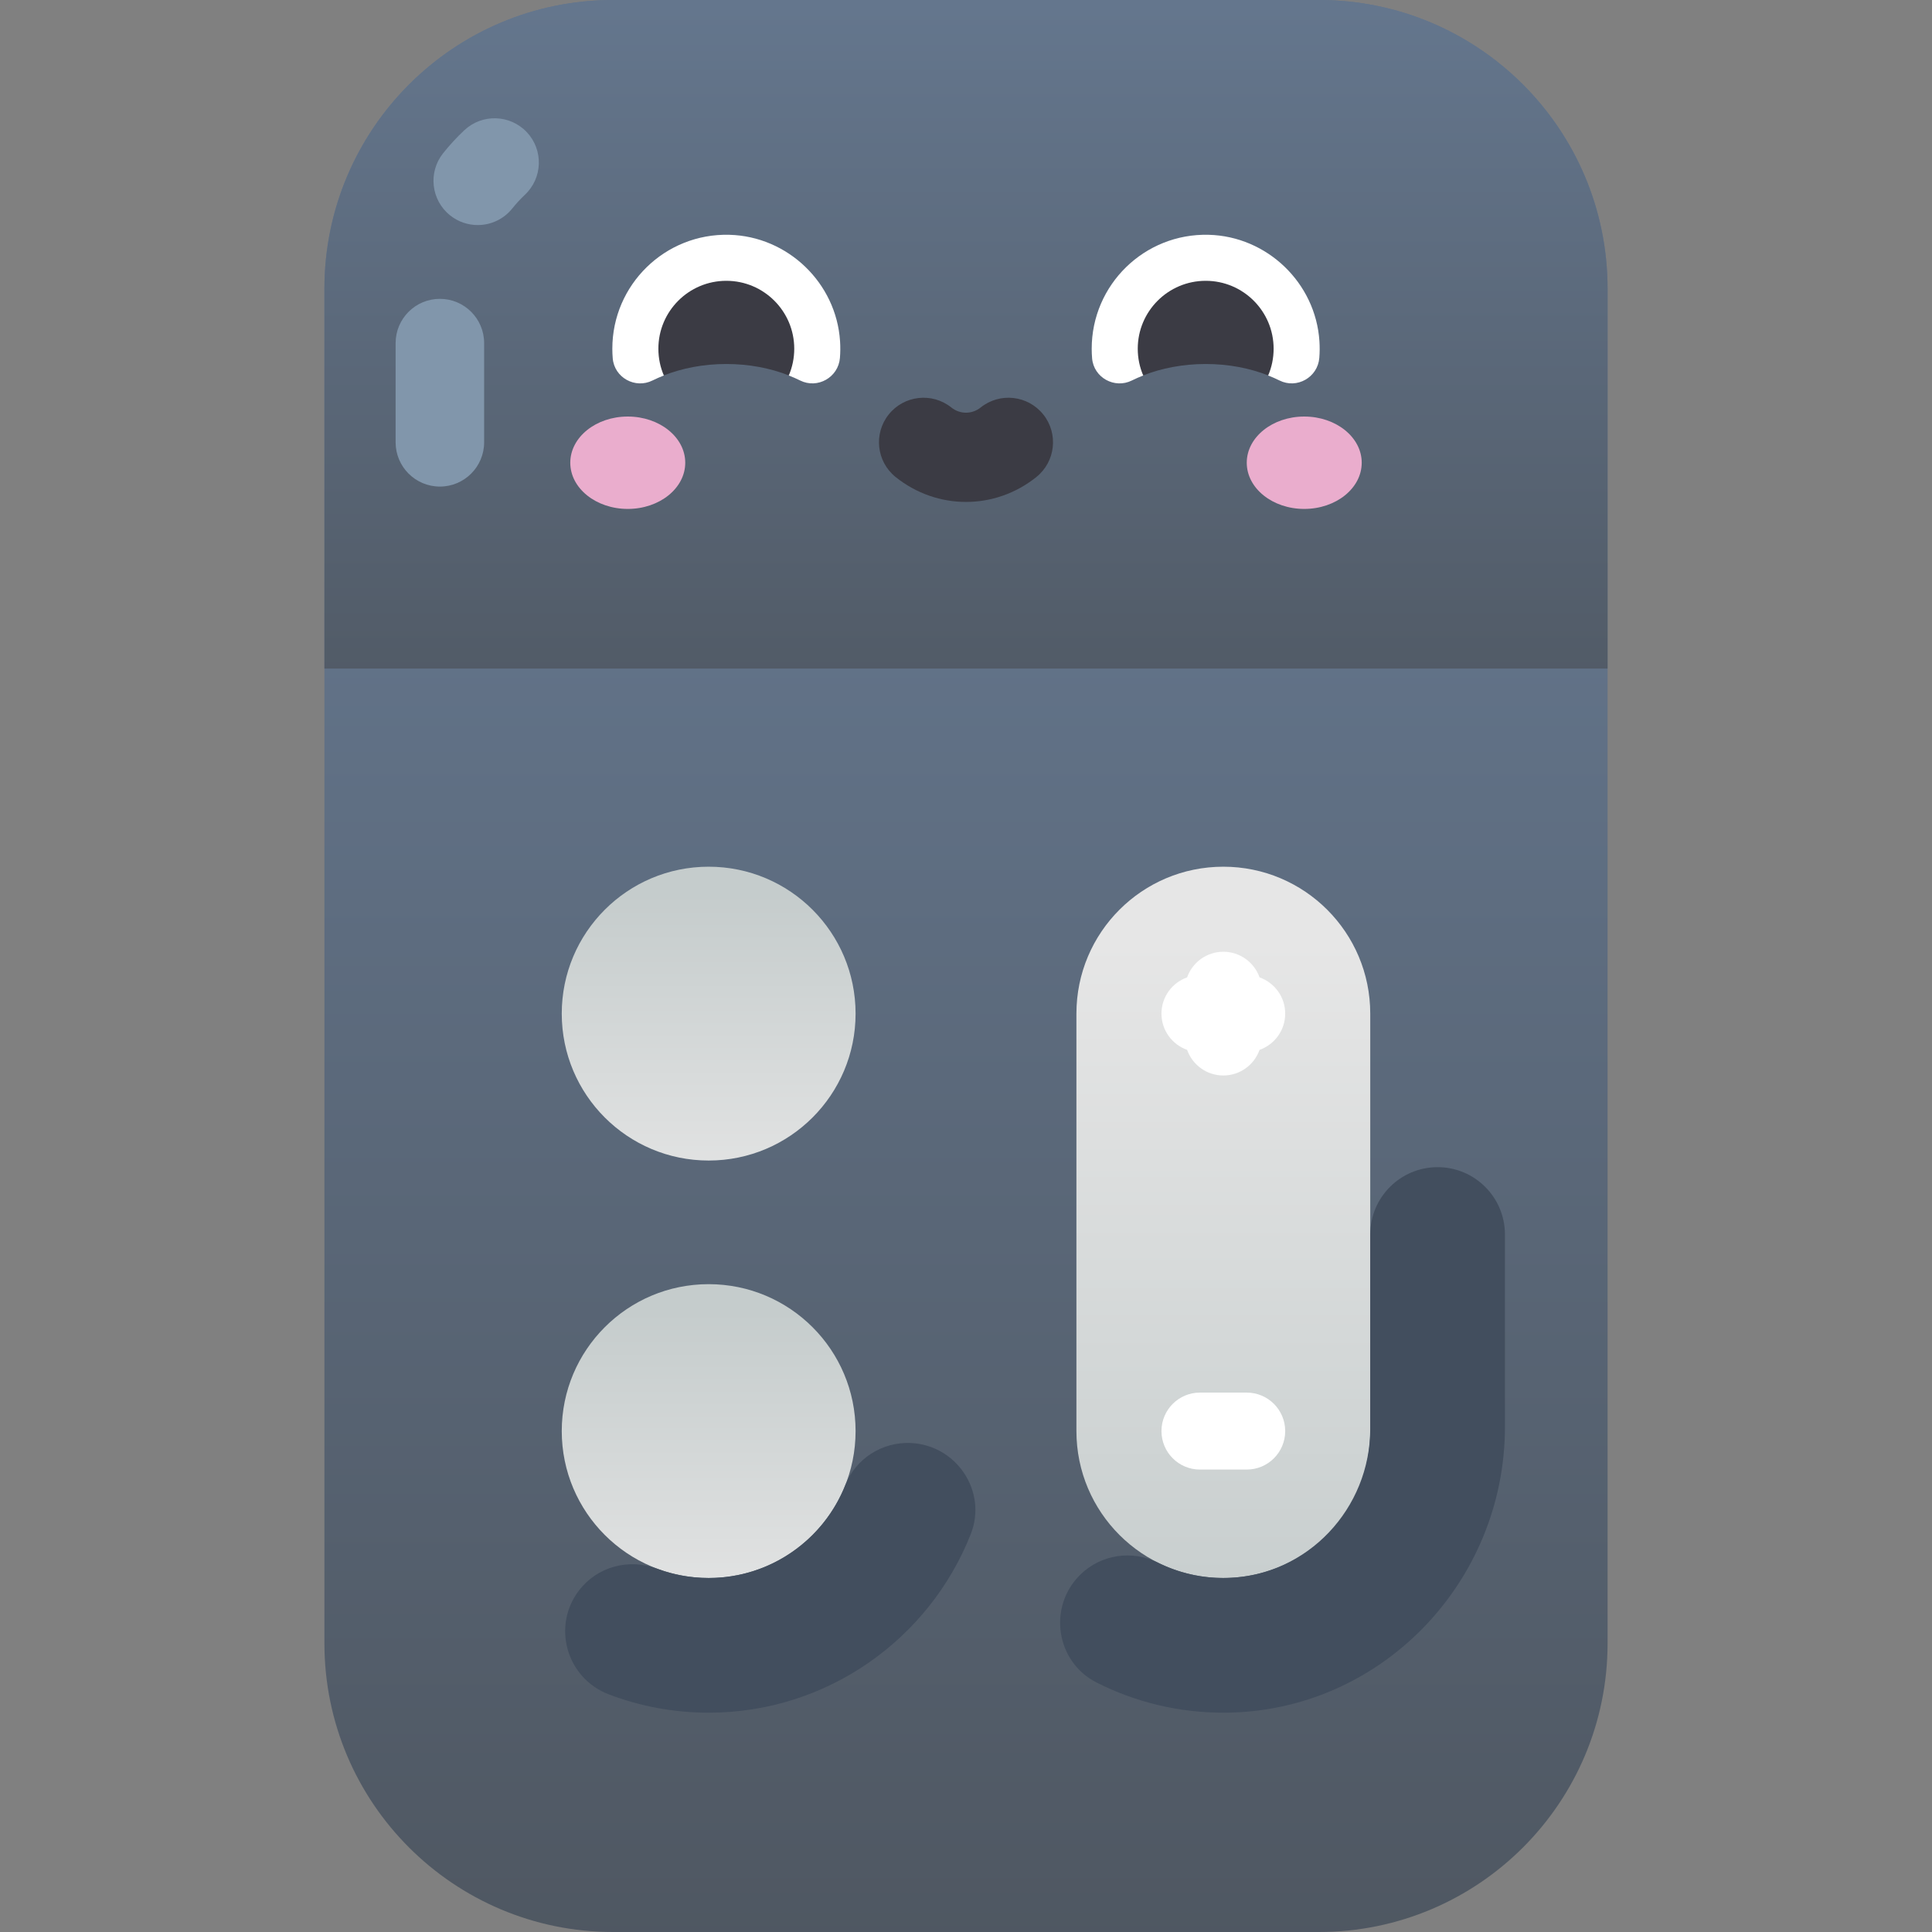 <svg id="Capa_1" enable-background="new 0 0 502 502" height="512" viewBox="0 0 502 502" width="512" xmlns="http://www.w3.org/2000/svg" xmlns:xlink="http://www.w3.org/1999/xlink"><rect x="0" y="0" width="502" height="502" fill="#808080" stroke="none"/><linearGradient id="lg1"><stop offset="0" stop-color="#4e5660"/><stop offset="1" stop-color="#64768d"/></linearGradient><linearGradient id="SVGID_1_" gradientUnits="userSpaceOnUse" x1="251" x2="251" xlink:href="#lg1" y1="519.114" y2="120.019"/><linearGradient id="SVGID_2_" gradientUnits="userSpaceOnUse" x1="251" x2="251" xlink:href="#lg1" y1="207.358" y2="1.927"/><linearGradient id="lg2"><stop offset="0" stop-color="#c5cccc"/><stop offset="1" stop-color="#e6e6e6"/></linearGradient><linearGradient id="SVGID_3_" gradientTransform="matrix(-1 0 0 -1 582.287 3119.273)" gradientUnits="userSpaceOnUse" x1="398.151" x2="398.151" xlink:href="#lg2" y1="2778.464" y2="2695.409"/><linearGradient id="SVGID_4_" gradientTransform="matrix(-1 0 0 -1 582.287 2925.07)" gradientUnits="userSpaceOnUse" x1="398.151" x2="398.151" xlink:href="#lg2" y1="2692.73" y2="2609.676"/><linearGradient id="SVGID_5_" gradientUnits="userSpaceOnUse" x1="317.864" x2="317.864" xlink:href="#lg2" y1="431.688" y2="244.807"/><g><path d="m342.689 502h-183.378c-41.43 0-75.015-33.586-75.015-75.016v-351.968c-.001-41.43 33.585-75.016 75.015-75.016h183.378c41.43 0 75.016 33.586 75.016 75.016v351.969c0 41.429-33.586 75.015-75.016 75.015z" fill="url(#SVGID_1_)"/><path d="m417.705 173.719h-333.41v-98.703c0-41.43 33.586-75.016 75.016-75.016h183.378c41.43 0 75.016 33.586 75.016 75.016z" fill="url(#SVGID_2_)"/><g fill="#8196ab"><path d="m114.295 126.429c-6.351 0-11.5-5.148-11.5-11.5v-25.779c0-6.352 5.149-11.5 11.5-11.5s11.5 5.148 11.5 11.5v25.778c0 6.352-5.149 11.501-11.5 11.501z"/><path d="m124.126 58.478c-2.516 0-5.049-.821-7.168-2.513-4.963-3.963-5.774-11.199-1.812-16.162 1.677-2.101 3.523-4.103 5.484-5.948 4.625-4.352 11.903-4.133 16.256.492s4.132 11.903-.493 16.256c-1.172 1.103-2.273 2.297-3.273 3.55-2.271 2.844-5.618 4.325-8.994 4.325z"/></g><circle cx="184.136" cy="371.843" fill="url(#SVGID_3_)" r="38.174"/><circle cx="184.136" cy="263.373" fill="url(#SVGID_4_)" r="38.174"/><path d="m356.038 371.843c0 21.083-17.091 38.174-38.174 38.174s-38.174-17.091-38.174-38.174v-108.47c0-21.083 17.091-38.174 38.174-38.174s38.174 17.091 38.174 38.174z" fill="url(#SVGID_5_)"/><path d="m356.038 320.771v50.452c0 20.735-16.286 38.16-37.012 38.776-6.536.194-12.714-1.256-18.155-3.967-6.714-3.345-14.795-2.147-20.152 3.104-8.519 8.35-6.408 22.671 4.237 28.053 9.982 5.048 21.271 7.875 33.211 7.826 40.476-.166 72.87-33.806 72.87-74.283v-49.962c0-9.665-7.835-17.5-17.5-17.5-9.664.002-17.499 7.837-17.499 17.501z" fill="#424e5e"/><path d="m323.939 381.843h-12.151c-5.523 0-10-4.478-10-10s4.477-10 10-10h12.151c5.523 0 10 4.478 10 10s-4.477 10-10 10z" fill="#fff"/><path d="m333.939 263.373c0-4.349-2.782-8.04-6.66-9.416-1.376-3.877-5.067-6.659-9.416-6.659s-8.04 2.782-9.416 6.659c-3.877 1.376-6.659 5.067-6.659 9.416s2.782 8.04 6.659 9.416c1.376 3.877 5.067 6.659 9.416 6.659s8.039-2.782 9.416-6.659c3.879-1.376 6.66-5.067 6.66-9.416z" fill="#fff"/><g><ellipse cx="163.114" cy="120.234" fill="#eaadcd" rx="14.936" ry="12.003"/><ellipse cx="338.886" cy="120.234" fill="#eaadcd" rx="14.936" ry="12.003"/><path d="m218.274 88.637c-.991-15.146-13.602-27.24-28.775-27.629-16.713-.428-30.395 12.992-30.395 29.608 0 .843.035 1.678.105 2.503.422 5.01 5.857 7.994 10.349 5.738.937-.47 1.926-.894 2.937-1.294l-.011-.014c4.777-5.47 10.312-7.46 16.237-7.46 5.926 0 11.46 1.99 16.237 7.46l-.013.013c1.011.4 1.999.823 2.934 1.293 4.544 2.281 9.962-.802 10.365-5.87.115-1.423.127-2.875.03-4.348z" fill="#fff"/><path d="m251 130.42c-6.447 0-12.894-2.155-18.274-6.465-4.989-3.997-5.794-11.282-1.797-16.271 3.997-4.99 11.282-5.793 16.271-1.797 2.237 1.792 5.361 1.792 7.598 0 4.988-3.997 12.273-3.193 16.271 1.797 3.997 4.989 3.193 12.274-1.797 16.271-5.378 4.31-11.825 6.465-18.272 6.465z" fill="#3b3b44"/><path d="m188.721 94.582c5.926 0 11.473 1.082 16.237 2.967.911-2.129 1.415-4.47 1.415-6.933 0-9.749-7.903-17.652-17.652-17.652s-17.652 7.903-17.652 17.652c0 2.463.504 4.803 1.415 6.933 4.764-1.885 10.312-2.967 16.237-2.967z" fill="#3b3b44"/><path d="m342.832 88.637c-.991-15.146-13.602-27.24-28.775-27.629-16.713-.428-30.396 12.992-30.396 29.608 0 .843.036 1.678.105 2.503.422 5.01 5.857 7.994 10.349 5.738.937-.47 1.926-.894 2.937-1.294l-.011-.014c4.777-5.47 10.311-7.46 16.237-7.46s11.461 1.99 16.237 7.46l-.013.013c1.011.4 1.999.823 2.935 1.293 4.544 2.281 9.962-.802 10.365-5.87.114-1.423.126-2.875.03-4.348z" fill="#fff"/><path d="m313.279 94.582c5.925 0 11.473 1.082 16.237 2.967.911-2.129 1.415-4.47 1.415-6.933 0-9.749-7.903-17.652-17.652-17.652s-17.652 7.903-17.652 17.652c0 2.463.504 4.803 1.415 6.933 4.763-1.885 10.311-2.967 16.237-2.967z" fill="#3b3b44"/></g><path d="m184.136 445.017c30.911 0 57.404-19.266 68.107-46.42 4.376-11.102-3.756-23.177-15.68-23.656-7.382-.296-14.206 4.055-16.92 10.926-5.588 14.143-19.375 24.15-35.506 24.15-4.711 0-9.222-.854-13.387-2.415-7.3-2.736-15.52-.572-20.273 5.607-7.167 9.317-3.27 22.861 7.713 27.047 8.066 3.075 16.812 4.761 25.946 4.761z" fill="#424e5e"/></g></svg>